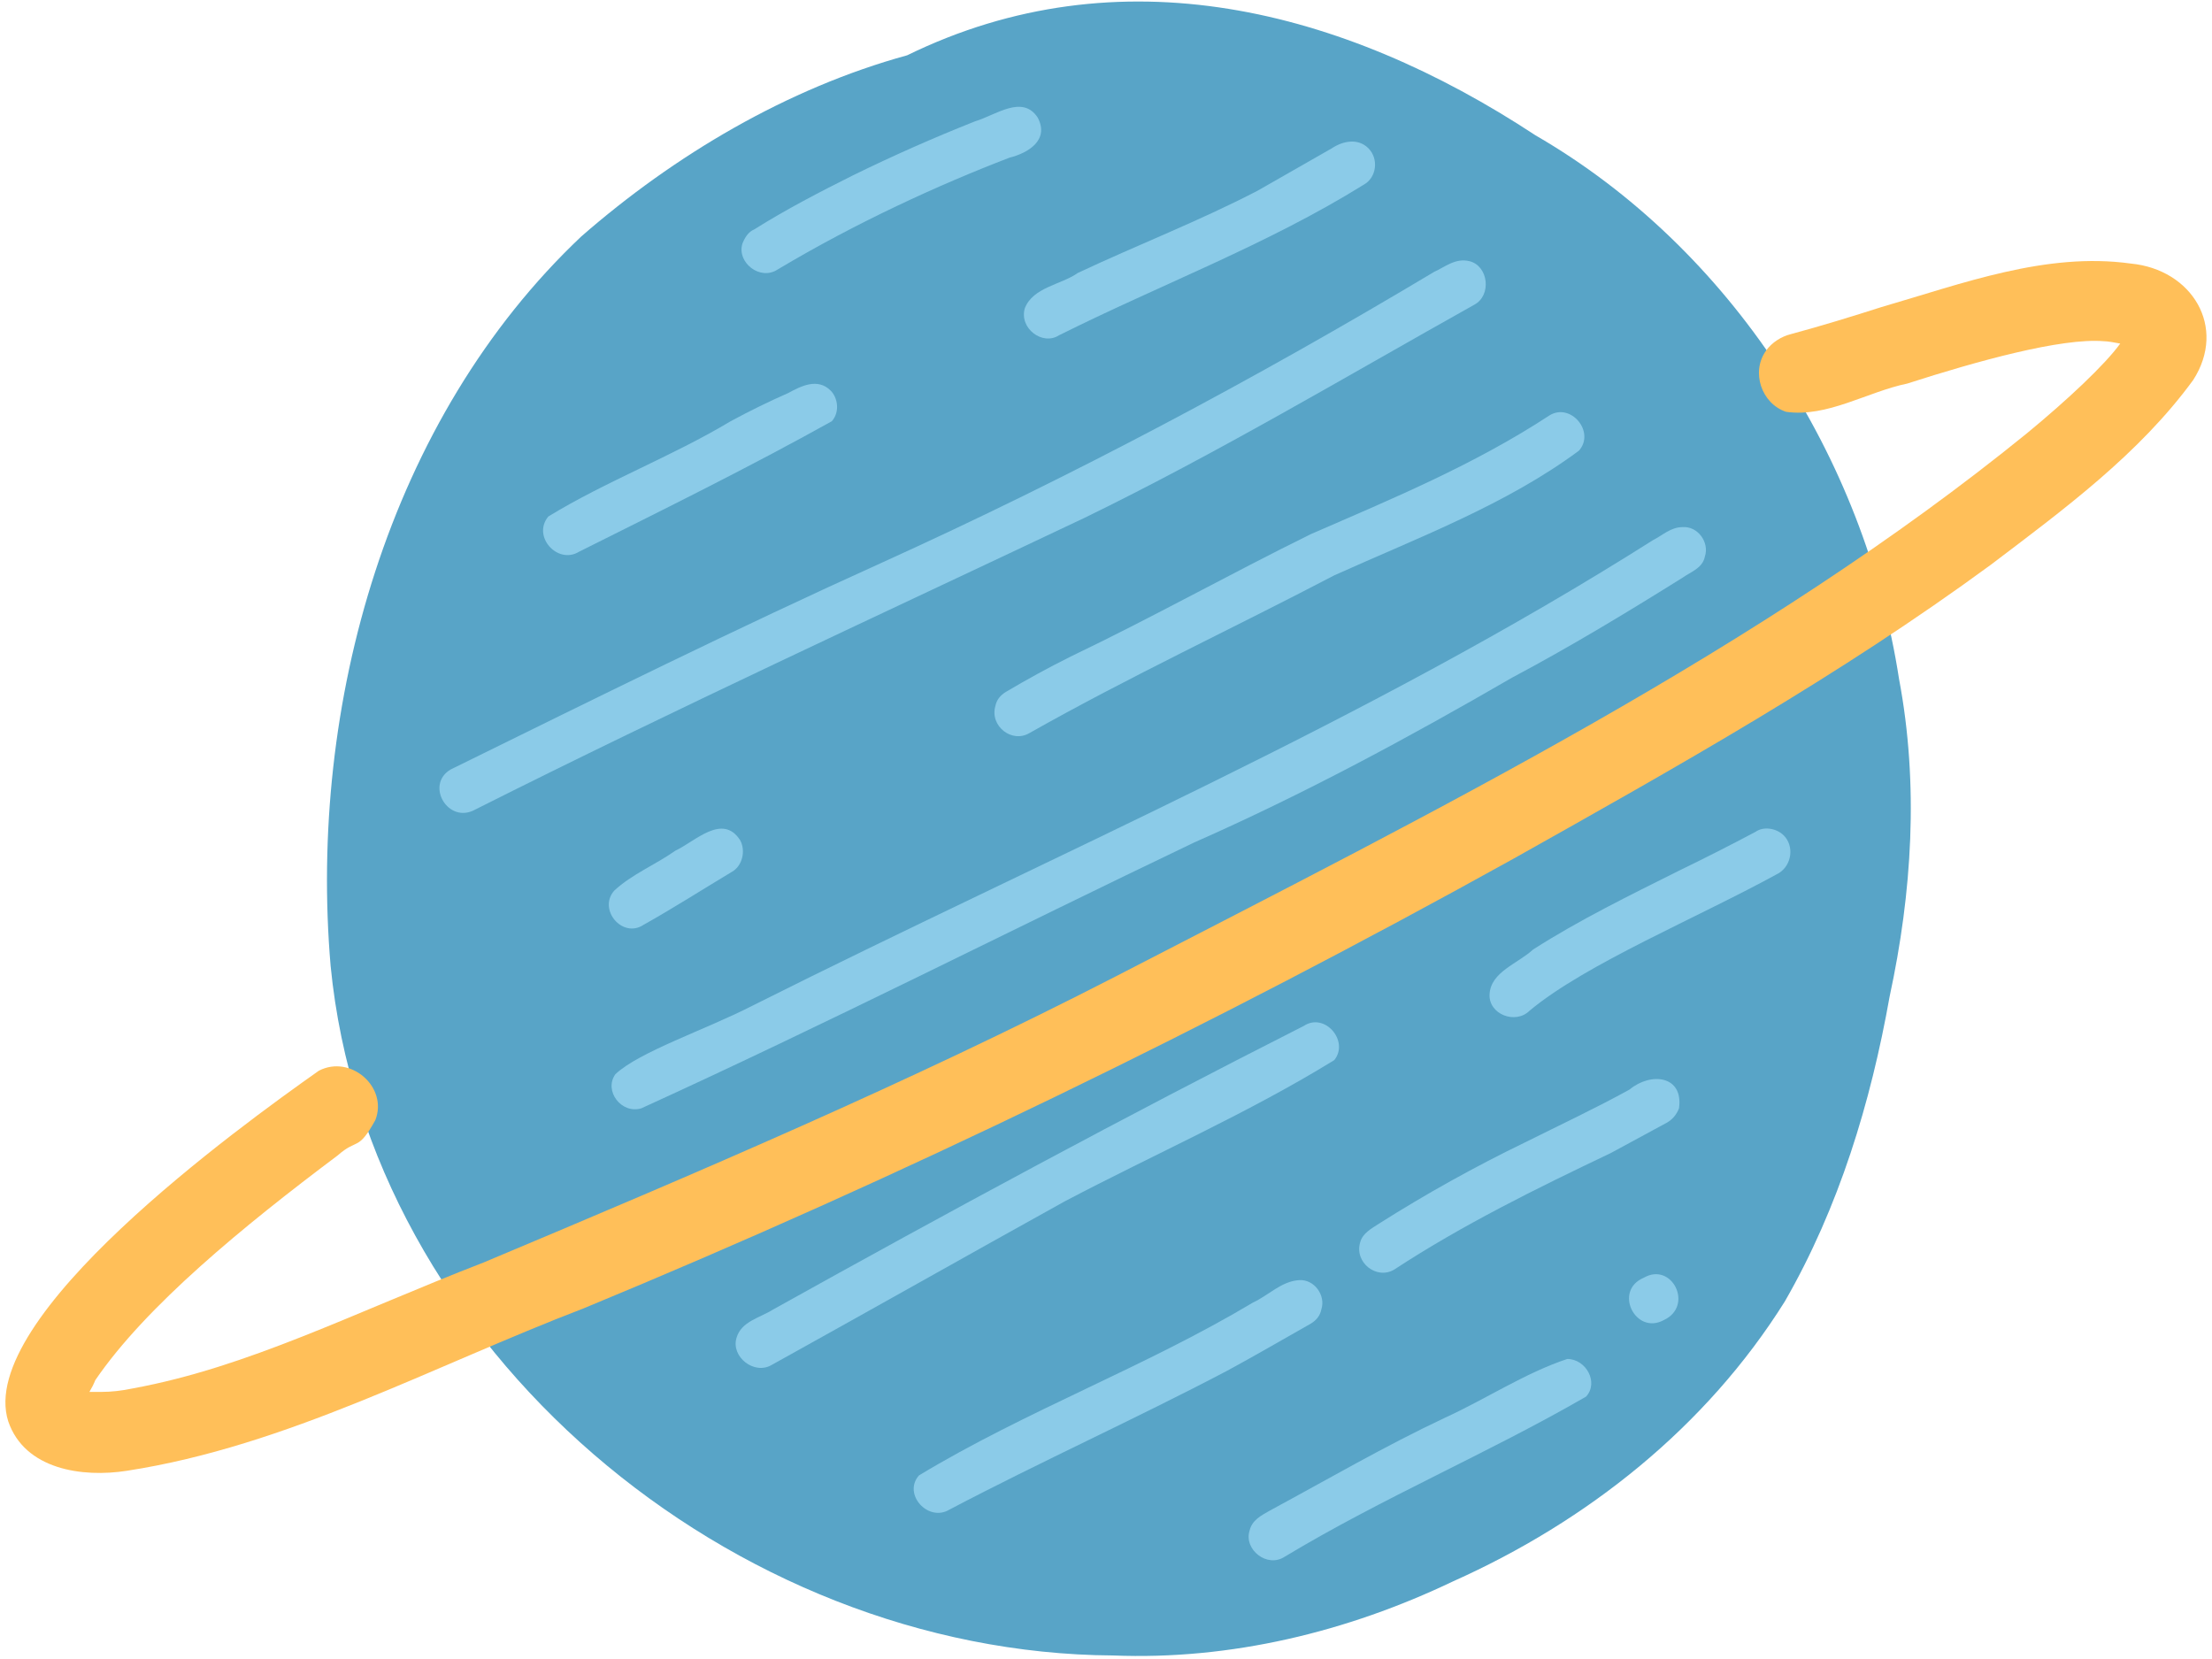 <svg version="1.2" xmlns="http://www.w3.org/2000/svg" viewBox="0 0 188 141" width="188" height="141">
	<title>44423397_9090580-ai</title>
	<style>
		.s0 { fill: #58a4c7 } 
		.s1 { fill: #ffbf59 } 
		.s2 { fill: #8bcbe8 } 
	</style>
	<g id="OBJECTS">
		<g id="&lt;Group&gt;">
			<path id="&lt;Path&gt;" class="s0" d="m161.4 57.7c-2.9-18.8-14.3-36.6-30.9-46.2-16.4-10.8-35.4-15.6-53.4-6.8-10.2 2.8-19.8 8.5-27.7 15.4-16.4 15.5-23.2 39.8-21.3 62 3.2 32.7 34.2 58.4 66.5 58.6 10 0.4 19.9-2 28.9-6.3 11.4-5.1 21.5-13.1 28.2-23.8 4.6-8 7.3-16.9 8.9-25.9 1.9-8.8 2.5-18 0.8-27z"/>
			<g id="&lt;Group&gt;">
				<path id="&lt;Compound Path&gt;" class="s1" d="m181.1 22.4c-7.2-1-14.3 1.7-21.2 3.7-2.5 0.8-5.1 1.6-7.7 2.3-0.8 0.2-1.6 0.7-2.1 1.4-1.3 1.8-0.4 4.5 1.7 5.2 3.5 0.5 6.9-1.7 10.3-2.4 5.9-1.9 13.1-3.9 16.7-3.6 0.3 0 0.9 0.1 1.4 0.2-1.3 1.8-4.5 4.8-7.9 7.6-22.5 18.3-50 32-77.5 46.2-17.5 9-35.6 16.7-53.7 24.3-11.1 4.3-20 8.9-29.8 10.7q-1.4 0.3-2.7 0.3-0.1 0-0.1 0c-0.2 0-0.6 0-0.9 0q0.3-0.5 0.5-1c4.3-6.3 12.6-13.1 20.6-19.1 1.7-1.5 1.7-0.3 3.2-3 1.1-2.8-2.1-5.6-4.8-4.2-6.8 4.8-29.2 21-26.4 29.8 1.4 4.1 6.3 4.8 10.1 4.2 13.6-2.1 26-8.9 38.8-13.8 27.1-11.2 53.4-24 79-38.2 13.9-7.8 27.8-15.6 40.6-25 6.2-4.7 12.6-9.4 17.2-15.7 2.9-4.5-0.1-9.4-5.3-9.9z"/>
				<path id="&lt;Path&gt;" class="s1" d="m7.2 119q0 0 0 0.1 0-0.1 0-0.1 0 0 0 0z"/>
			</g>
			<path id="&lt;Path&gt;" class="s2" d="m143 44.8c-1 0-1.7 0.7-2.5 1.1-24.3 15.4-50.9 26.7-76.6 39.6-3.9 2-9.6 3.9-11.6 5.8-1 1.4 0.5 3.4 2.2 2.9 15.8-7.2 31.3-15.1 47-22.6 9.3-4.1 18.2-8.9 27-14 4.9-2.6 9.7-5.5 14.5-8.5 0.7-0.5 1.7-0.8 1.9-1.8 0.4-1.2-0.6-2.6-1.9-2.5z"/>
			<path id="&lt;Path&gt;" class="s2" d="m131.7 35.3c-6.4 4.2-13.4 7.1-20.3 10.1-6.9 3.4-13.5 7.1-20.4 10.4q-2.8 1.4-5.5 3c-0.5 0.3-0.8 0.7-0.9 1.2-0.5 1.7 1.4 3.2 2.9 2.3 8.5-4.8 17.3-8.9 25.9-13.4 7.1-3.2 14.6-6 20.8-10.6 1.4-1.6-0.7-4.1-2.5-3z"/>
			<path id="&lt;Path&gt;" class="s2" d="m62.9 71.4c-1.5-2.3-3.8 0.1-5.5 0.9-1.7 1.2-3.7 2-5.2 3.4-1.4 1.6 0.7 4.1 2.5 2.9 2.5-1.4 5-3 7.5-4.5 0.9-0.5 1.2-1.8 0.7-2.7z"/>
			<path id="&lt;Path&gt;" class="s2" d="m124.9 22.2c-1.2-0.3-2.1 0.5-3 0.9-15.2 9.1-30.8 17.4-46.9 24.7-12.4 5.6-24.5 11.6-36.7 17.6-2.2 1.3-0.2 4.7 2.1 3.4 17.1-8.6 34.5-16.6 51.8-24.8 11.3-5.5 22.2-12 33.1-18.1 1.5-0.8 1.2-3.3-0.4-3.7z"/>
			<path id="&lt;Path&gt;" class="s2" d="m70.6 33.2c-1.1-1.1-2.5-0.4-3.6 0.2q-2.5 1.1-4.9 2.4c-5 3-10.6 5.1-15.5 8.1-1.4 1.7 0.8 4.1 2.6 3 7.2-3.6 14.5-7.2 21.5-11.1 0.7-0.8 0.5-2-0.1-2.6z"/>
			<path id="&lt;Path&gt;" class="s2" d="m116.3 12.6c-0.9-0.9-2.2-0.6-3.1 0-2.1 1.2-4.2 2.4-6.3 3.6-5 2.6-10.2 4.6-15.3 7-1.4 1-3.8 1.2-4.5 3-0.5 1.7 1.5 3.2 2.9 2.3 8.6-4.3 17.7-7.7 25.9-12.8 1.1-0.6 1.3-2.2 0.4-3.1z"/>
			<path id="&lt;Path&gt;" class="s2" d="m88.2 10c-1.3-2-3.6-0.2-5.3 0.3q-5.3 2.1-10.4 4.6c-2.8 1.4-5.7 2.9-8.4 4.6-0.5 0.2-0.8 0.7-1 1.2-0.5 1.6 1.5 3.2 3 2.2 6.7-4 13.7-7.2 19.7-9.5 1.6-0.4 3.4-1.5 2.4-3.4z"/>
			<path id="&lt;Path&gt;" class="s2" d="m110.8 87.2c-15.2 7.7-30.2 15.8-45.1 24.1-1.1 0.7-2.7 1-3.1 2.4-0.5 1.6 1.5 3.2 3 2.3 8.3-4.6 16.6-9.3 24.9-13.9 7.6-4 15.6-7.5 22.9-12 1.3-1.6-0.8-4.1-2.6-2.9z"/>
			<path id="&lt;Path&gt;" class="s2" d="m151.6 71c-0.6-0.6-1.7-0.8-2.4-0.3q-3.2 1.7-6.5 3.3c-4.2 2.1-8.5 4.2-12.4 6.7-1.3 1.2-3.6 1.9-3.7 3.8-0.1 1.7 2.2 2.6 3.4 1.4 4.8-4 14.3-7.9 21.2-11.7 1.1-0.7 1.3-2.3 0.4-3.2z"/>
			<path id="&lt;Path&gt;" class="s2" d="m110.4 108.8c-1.5 0.1-2.6 1.3-3.9 1.9-9.2 5.5-19.3 9.2-28.4 14.7-1.4 1.6 0.8 4 2.6 2.9 7.8-4.1 15.8-7.7 23.6-11.8 2.4-1.3 4.8-2.7 7.1-4 0.5-0.3 0.8-0.7 0.9-1.2 0.4-1.2-0.6-2.6-1.9-2.5z"/>
			<path id="&lt;Path&gt;" class="s2" d="m138.5 92.6c-2.9 1.6-5.9 3-8.9 4.5q-6.4 3.1-12.4 6.9c-0.6 0.4-1.4 0.8-1.6 1.6-0.5 1.7 1.4 3.2 2.9 2.3 5.8-3.8 12.1-6.9 18.4-9.9q2.4-1.3 4.8-2.6c0.5-0.3 0.8-0.7 1-1.2 0.4-2.8-2.4-3.1-4.2-1.6z"/>
			<path id="&lt;Path&gt;" class="s2" d="m133.2 115.5c-3.6 1.2-6.9 3.4-10.4 5-5.1 2.4-9.9 5.2-14.9 7.9-0.7 0.4-1.5 0.8-1.7 1.7-0.5 1.6 1.5 3.2 3 2.2 8.3-5 17.3-8.8 25.6-13.6 1.1-1.2 0-3.2-1.6-3.2z"/>
			<path id="&lt;Path&gt;" class="s2" d="m139.7 108.6c-2.6 1.1-0.7 4.9 1.7 3.6 2.6-1.2 0.7-5-1.7-3.6z"/>
		</g>
	</g>
</svg>